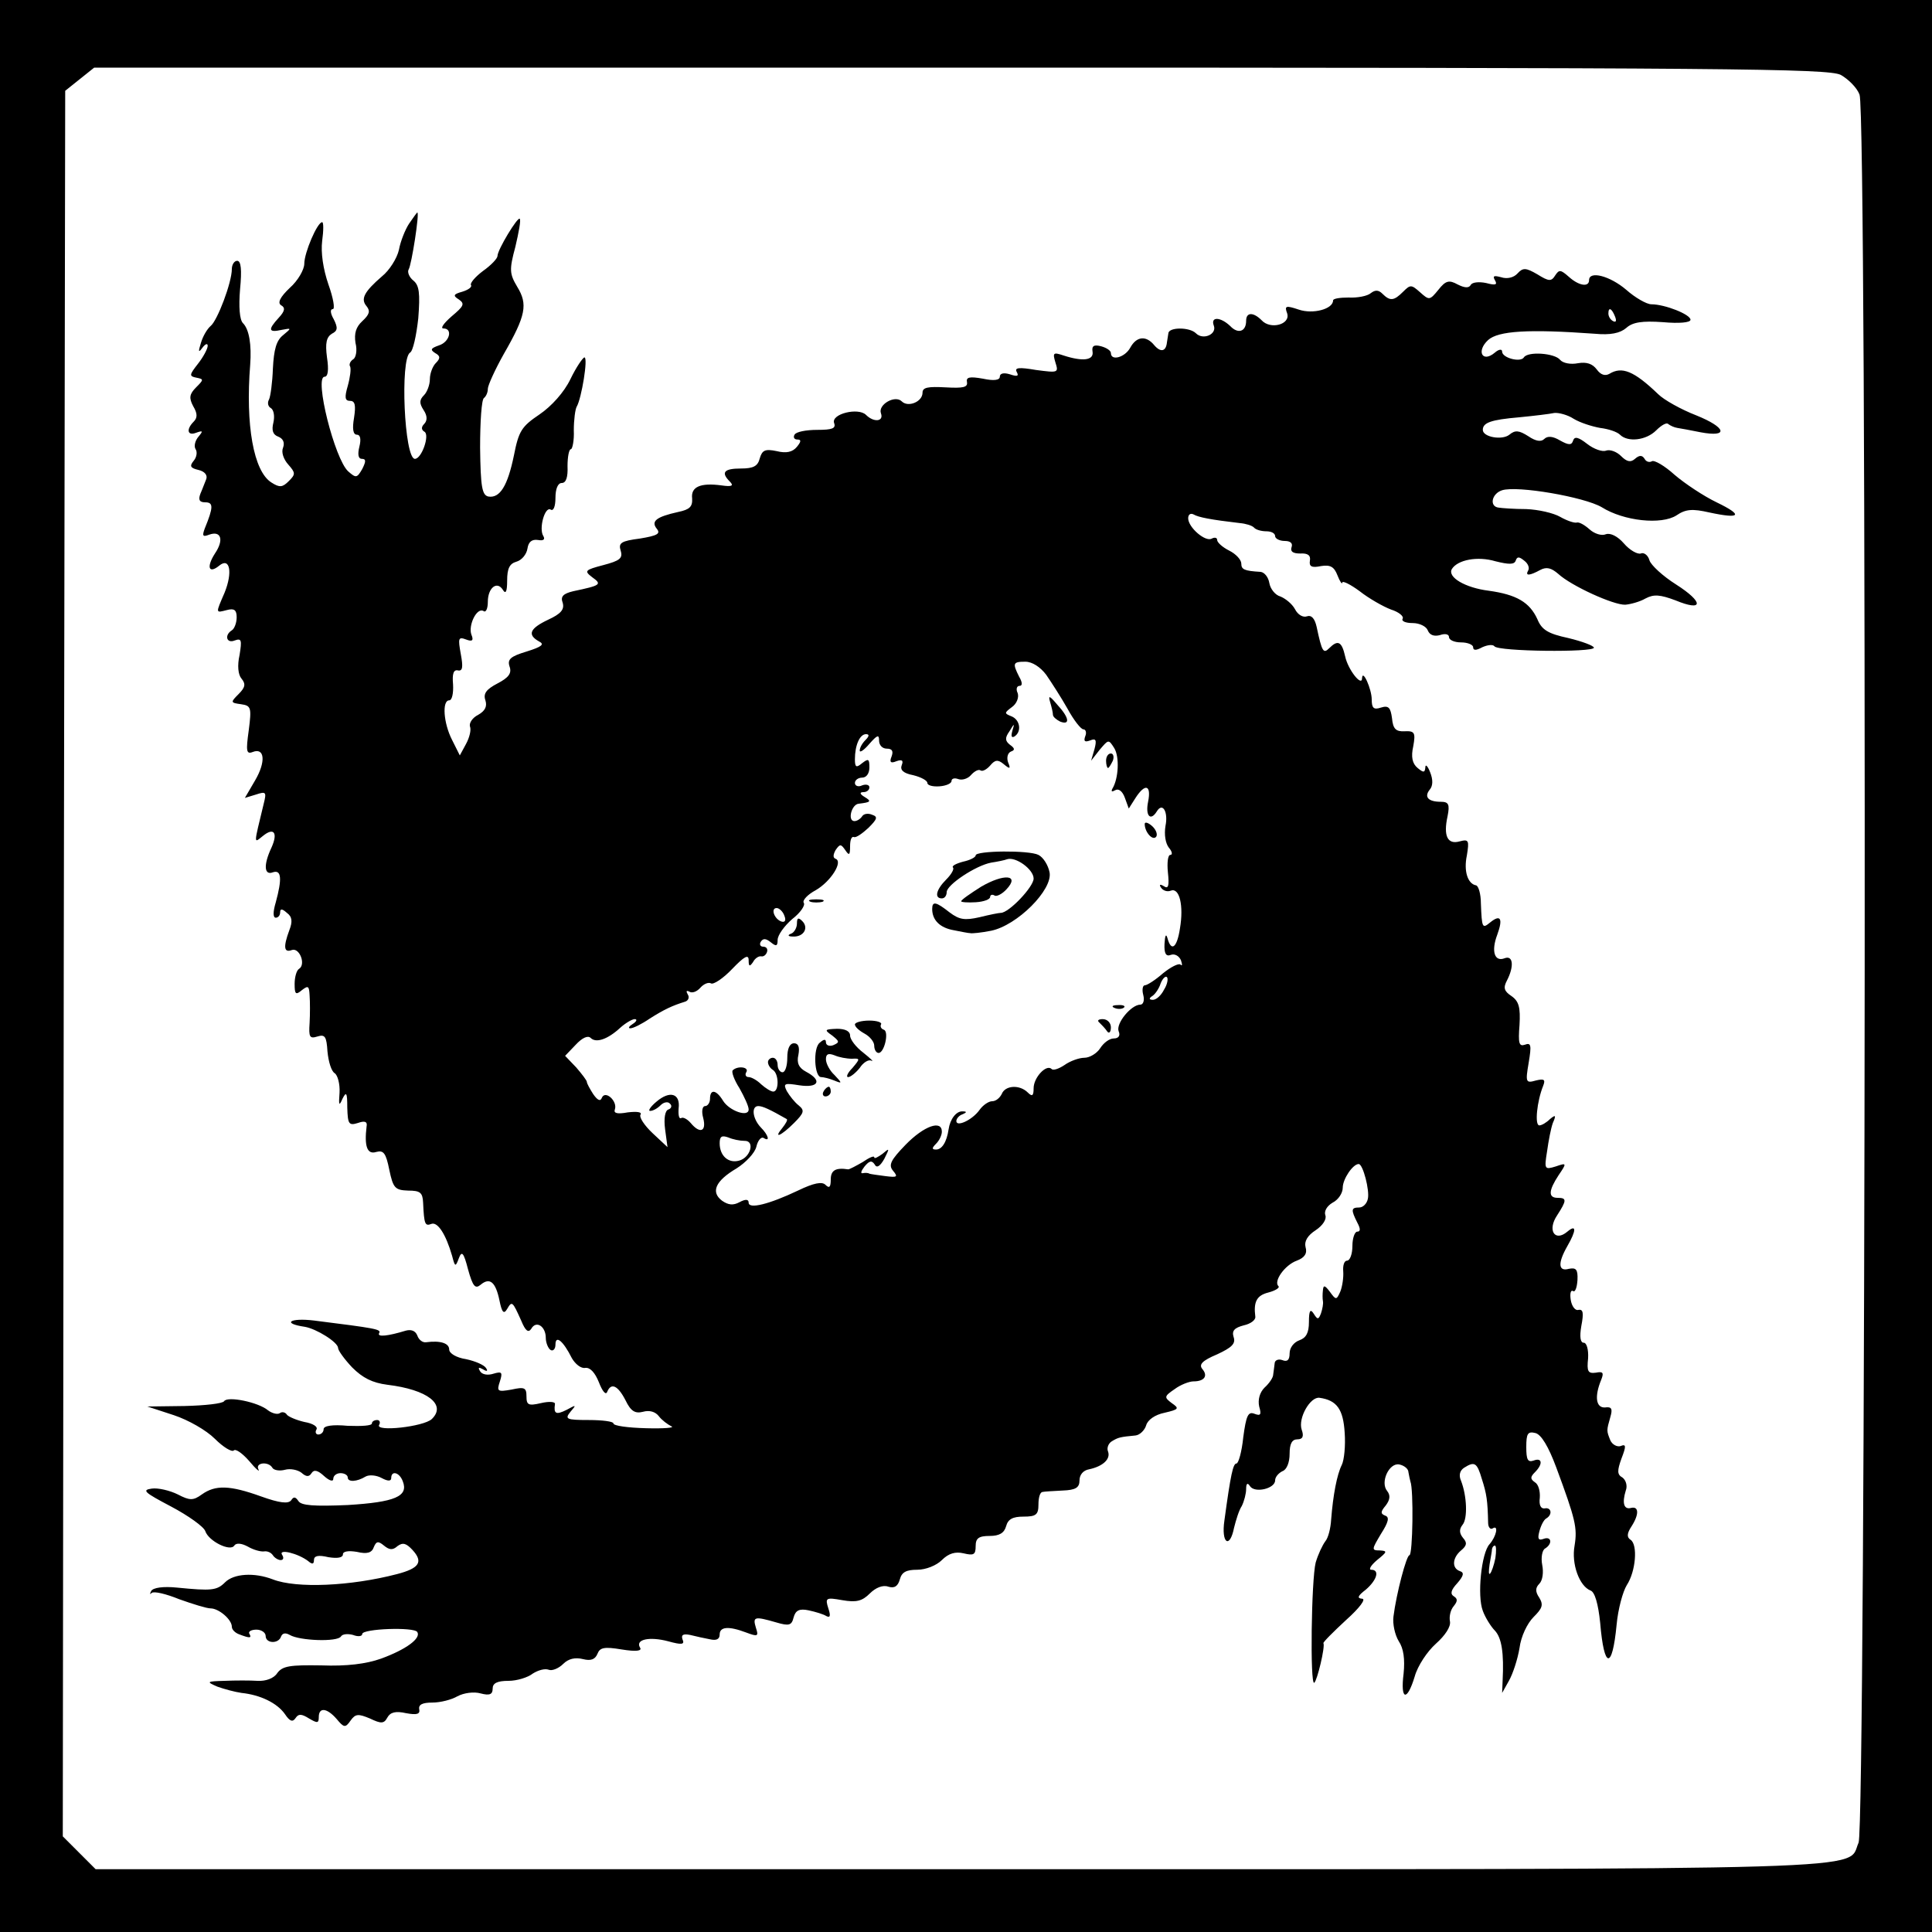 <?xml version="1.0" standalone="no"?>
<!DOCTYPE svg PUBLIC "-//W3C//DTD SVG 20010904//EN"
 "http://www.w3.org/TR/2001/REC-SVG-20010904/DTD/svg10.dtd">
<svg version="1.0" xmlns="http://www.w3.org/2000/svg"
 width="400pt" height="400pt" viewBox="0 0 400 400"
 preserveAspectRatio="xMidYMid meet">
<g transform="translate(0,400) scale(0.1,-0.1)"
fill="#000000" stroke="none">
<path d="M0 2000 l0 -2000 2000 0 2000 0 0 2000 0 2000 -2000 0 -2000 0 0
-2000z m3811 1845 c16 -9 34 -27 39 -41 16 -40 13 -3586 -2 -3619 -26 -58 90
-55 -1859 -55 l-1791 0 -34 34 -34 34 2 1807 3 1807 30 24 30 24 1793 0 c1599
0 1796 -2 1823 -15z"/>
<path d="M847 3537 c-8 -12 -18 -37 -21 -54 -4 -18 -20 -43 -35 -55 -37 -32
-45 -47 -32 -62 8 -10 6 -17 -9 -31 -13 -12 -17 -25 -14 -45 4 -15 1 -31 -5
-34 -6 -4 -9 -11 -6 -15 2 -5 0 -22 -5 -40 -7 -24 -6 -31 5 -31 10 0 12 -9 8
-35 -4 -23 -2 -35 6 -35 7 0 9 -9 5 -25 -4 -16 -2 -25 5 -25 9 0 9 -5 1 -21
-11 -19 -13 -19 -29 -5 -28 25 -71 196 -49 196 7 0 9 14 5 40 -4 30 -1 42 10
49 12 6 13 12 4 30 -7 12 -8 21 -2 21 5 0 1 23 -9 51 -11 32 -16 66 -13 90 3
22 3 39 0 39 -10 0 -37 -63 -37 -86 0 -12 -13 -35 -30 -50 -20 -19 -26 -31
-18 -36 9 -5 8 -12 -5 -26 -23 -25 -21 -31 6 -25 21 4 21 4 3 -11 -14 -11 -19
-30 -21 -69 -1 -29 -5 -58 -8 -64 -4 -7 -2 -15 4 -18 6 -4 8 -17 5 -30 -4 -16
-1 -25 10 -29 10 -4 14 -12 10 -23 -4 -9 1 -24 11 -35 15 -17 15 -20 1 -34
-13 -13 -19 -14 -36 -3 -37 23 -54 119 -44 244 3 41 -2 73 -15 86 -7 7 -9 34
-6 70 4 41 2 59 -6 59 -6 0 -11 -8 -11 -17 0 -28 -30 -107 -44 -118 -7 -6 -16
-21 -20 -35 -6 -19 -5 -21 3 -10 6 8 11 10 11 4 0 -6 -9 -23 -20 -37 -18 -23
-19 -26 -3 -29 15 -3 15 -4 -1 -20 -14 -14 -15 -22 -6 -39 9 -15 9 -24 1 -32
-16 -16 -13 -30 5 -23 14 5 15 4 5 -8 -7 -8 -10 -20 -6 -26 4 -6 2 -17 -4 -24
-9 -11 -7 -15 10 -19 13 -3 19 -11 16 -19 -3 -7 -8 -21 -12 -30 -5 -13 -2 -18
10 -18 17 0 17 -10 -1 -54 -6 -16 -4 -18 9 -13 25 9 31 -11 12 -39 -18 -28
-13 -43 9 -25 22 18 28 -14 11 -56 -19 -44 -19 -42 5 -36 15 4 20 0 20 -15 0
-12 -5 -24 -10 -27 -16 -10 -11 -28 6 -21 14 5 15 1 10 -30 -5 -22 -3 -41 4
-49 9 -11 8 -18 -6 -32 -17 -17 -17 -18 5 -21 21 -3 22 -7 16 -54 -6 -43 -5
-50 8 -45 25 10 28 -20 5 -59 l-21 -36 23 7 c21 7 22 5 16 -19 -21 -87 -21
-82 -2 -67 23 19 32 7 18 -24 -17 -36 -15 -58 3 -51 18 6 19 -14 6 -62 -6 -20
-6 -32 0 -32 5 0 9 5 9 11 0 8 4 8 14 -1 11 -8 12 -18 5 -36 -13 -35 -11 -47
5 -41 16 6 30 -30 15 -39 -5 -3 -9 -17 -9 -31 0 -21 2 -24 15 -13 13 10 15 9
16 -11 1 -13 1 -39 0 -57 -2 -29 0 -33 16 -28 16 5 19 0 21 -31 2 -21 8 -41
15 -45 6 -4 11 -22 10 -40 -2 -27 -1 -29 6 -13 8 16 10 13 10 -18 1 -34 3 -38
22 -32 14 5 20 3 18 -7 -5 -41 1 -59 20 -53 15 4 20 -2 27 -37 8 -38 12 -42
39 -43 25 0 30 -4 31 -25 2 -45 4 -49 17 -44 13 5 30 -21 43 -66 6 -23 7 -24
14 -5 6 16 10 12 19 -23 10 -36 15 -41 26 -32 19 16 31 6 39 -32 5 -25 9 -30
16 -18 10 17 11 16 29 -24 9 -22 15 -26 21 -17 10 18 30 5 30 -19 0 -10 5 -22
10 -25 5 -3 10 2 10 11 0 21 16 8 34 -28 7 -12 19 -22 28 -20 10 1 20 -10 28
-30 7 -18 14 -27 17 -20 8 20 22 14 38 -17 11 -23 20 -28 36 -24 14 4 26 0 33
-9 6 -8 18 -17 26 -21 8 -3 -15 -5 -52 -4 -38 1 -68 5 -68 10 0 4 -23 7 -51 7
-47 0 -50 2 -38 17 13 15 12 15 -8 4 -22 -11 -27 -8 -24 12 1 5 -12 6 -29 2
-26 -6 -30 -4 -30 14 0 18 -4 20 -31 14 -29 -5 -31 -4 -24 17 6 19 4 21 -13
16 -12 -4 -24 -2 -28 5 -5 8 -3 9 6 4 8 -5 11 -4 6 3 -4 6 -22 14 -41 18 -20
3 -35 12 -35 20 0 13 -18 19 -48 15 -7 -1 -15 5 -18 14 -4 10 -13 13 -24 10
-36 -11 -60 -14 -55 -5 5 8 -8 10 -135 26 -50 6 -67 -6 -19 -13 24 -4 69 -32
69 -44 0 -5 13 -23 29 -40 22 -22 42 -32 73 -36 83 -10 123 -41 92 -71 -17
-16 -118 -27 -109 -12 3 5 1 10 -4 10 -6 0 -11 -3 -11 -7 0 -5 -22 -6 -50 -5
-32 3 -50 0 -50 -7 0 -6 -5 -11 -11 -11 -5 0 -7 5 -4 10 4 6 -7 13 -25 16 -17
4 -33 11 -36 15 -3 5 -10 7 -15 3 -5 -3 -16 0 -24 6 -20 17 -84 30 -91 19 -3
-5 -40 -9 -82 -10 l-77 -1 55 -18 c30 -10 67 -31 85 -49 17 -17 35 -28 39 -24
4 4 18 -6 32 -22 14 -17 23 -24 19 -17 -7 14 21 17 29 3 3 -5 15 -7 26 -4 11
3 26 0 34 -6 10 -9 16 -9 21 -1 5 8 13 6 26 -6 11 -10 19 -12 19 -6 0 7 7 12
15 12 8 0 15 -4 15 -9 0 -10 19 -9 37 2 7 4 22 3 33 -3 13 -7 20 -7 20 0 0 16
17 12 24 -7 12 -31 -16 -43 -114 -49 -70 -3 -96 -1 -102 8 -6 9 -10 10 -15 2
-6 -8 -24 -6 -63 8 -64 23 -94 24 -122 4 -18 -13 -25 -13 -50 0 -16 8 -41 14
-54 12 -21 -3 -15 -8 40 -37 36 -19 68 -42 71 -51 7 -21 52 -43 60 -30 4 6 15
5 28 -2 12 -7 27 -11 34 -10 6 1 14 -2 18 -8 3 -5 11 -10 16 -10 6 0 7 5 3 11
-8 13 33 3 54 -13 8 -7 12 -7 12 2 0 9 9 11 30 6 19 -3 30 -1 30 6 0 6 11 8
29 5 21 -5 31 -2 35 10 5 12 9 13 21 3 11 -9 18 -10 28 -1 11 8 18 6 31 -8 23
-25 14 -38 -32 -50 -96 -25 -208 -30 -257 -11 -39 15 -81 12 -99 -6 -17 -17
-28 -18 -99 -11 -29 3 -50 0 -54 -7 -3 -6 -3 -8 1 -4 5 4 30 -2 57 -13 28 -10
57 -19 65 -19 17 0 44 -23 44 -38 0 -6 7 -13 16 -16 21 -8 26 -8 20 2 -2 4 4
8 15 8 10 0 19 -6 19 -13 0 -16 27 -17 32 -1 3 7 9 8 18 3 20 -12 99 -15 106
-3 3 5 14 6 25 3 10 -4 19 -3 19 2 0 11 108 15 114 4 8 -13 -23 -36 -75 -55
-31 -11 -71 -16 -124 -14 -64 1 -80 -1 -91 -16 -7 -11 -24 -17 -41 -16 -15 1
-46 1 -68 0 -38 -1 -38 -2 -15 -12 14 -5 36 -11 50 -13 39 -4 74 -21 90 -44
10 -15 16 -17 22 -8 6 9 12 9 28 -1 17 -10 20 -10 20 3 0 21 17 19 37 -4 15
-18 18 -19 29 -3 10 14 16 14 40 4 23 -11 29 -11 36 2 6 11 17 14 39 9 22 -4
29 -2 27 8 -2 10 7 14 27 14 17 0 40 6 52 13 13 7 34 10 48 6 19 -5 25 -2 25
10 0 11 9 16 33 16 17 0 40 7 50 15 11 7 25 11 33 8 7 -3 21 3 30 12 11 11 25
14 41 10 16 -4 25 -1 30 11 5 13 14 15 50 9 31 -5 43 -3 38 4 -10 17 20 23 58
13 29 -8 35 -7 30 4 -3 9 1 12 16 9 12 -3 30 -7 41 -9 13 -3 20 0 20 10 0 16
18 18 55 4 24 -9 26 -8 20 10 -7 23 -3 24 42 11 27 -8 32 -6 36 10 4 15 12 19
31 15 14 -3 31 -8 37 -12 8 -4 9 1 4 16 -7 22 -5 23 29 17 29 -5 41 -2 57 14
12 12 27 18 38 14 13 -4 20 1 24 15 4 15 13 20 36 20 18 0 40 9 51 20 14 14
28 18 45 14 21 -5 25 -3 25 15 0 16 6 21 29 21 20 0 30 6 34 20 4 15 14 20 36
20 26 0 31 4 31 25 0 14 3 25 8 26 4 1 23 2 42 3 27 1 35 6 35 21 0 12 8 21
20 23 28 6 45 21 39 37 -3 7 1 17 8 21 13 8 17 9 49 12 9 1 19 11 22 21 3 11
18 22 38 26 30 7 31 9 15 20 -16 12 -16 14 6 29 12 9 30 16 39 16 22 0 31 11
18 26 -7 9 0 17 31 30 30 14 39 22 34 36 -4 13 2 19 21 24 14 3 25 11 24 18
-4 31 3 44 27 50 15 4 24 10 21 13 -11 10 13 44 38 53 16 6 22 15 18 28 -3 12
4 24 21 35 15 10 23 23 20 31 -3 8 3 19 15 26 12 6 21 20 21 31 0 18 21 49 33
49 9 0 23 -55 19 -72 -2 -10 -10 -18 -18 -18 -17 0 -17 -5 -4 -31 7 -13 7 -19
0 -19 -5 0 -10 -13 -10 -30 0 -16 -5 -30 -11 -30 -6 0 -9 -10 -8 -22 1 -13 -2
-32 -6 -42 -8 -18 -9 -18 -22 0 -10 13 -13 14 -14 3 -1 -8 -1 -18 0 -23 1 -5
-1 -16 -4 -25 -5 -13 -7 -14 -15 -1 -7 11 -10 7 -10 -17 0 -23 -6 -33 -20 -38
-11 -4 -20 -15 -20 -27 0 -14 -5 -18 -15 -14 -8 3 -16 0 -16 -7 -1 -7 -2 -17
-3 -23 0 -6 -8 -18 -18 -27 -10 -10 -14 -25 -11 -39 5 -17 3 -20 -10 -15 -13
5 -17 -4 -23 -49 -3 -30 -10 -54 -14 -54 -7 0 -12 -22 -25 -118 -7 -47 11 -60
20 -15 4 16 10 36 16 45 5 10 9 26 9 35 0 12 3 14 8 6 10 -15 52 -5 52 12 0 7
7 15 15 19 9 3 15 18 15 36 0 21 5 30 16 30 11 0 14 6 9 20 -8 24 18 69 37 66
36 -5 49 -24 52 -72 2 -27 -1 -57 -6 -67 -10 -20 -18 -62 -22 -113 -1 -18 -6
-38 -12 -45 -6 -8 -15 -27 -20 -44 -9 -35 -12 -255 -3 -249 6 4 23 75 19 82
-1 2 20 23 47 48 28 25 42 44 33 44 -11 1 -9 6 8 19 23 20 29 41 11 41 -6 0
-1 9 12 20 21 17 22 19 6 20 -18 0 -17 2 2 34 16 25 18 35 9 38 -10 4 -10 8 1
21 9 12 10 21 3 30 -15 18 4 59 25 55 10 -2 19 -9 19 -16 1 -6 3 -15 4 -19 7
-16 5 -153 -2 -153 -6 0 -27 -79 -33 -127 -2 -15 3 -38 11 -51 10 -15 13 -37
10 -67 -7 -55 7 -59 23 -6 6 22 26 52 44 68 19 17 31 35 29 46 -2 10 1 24 8
32 8 10 8 15 0 20 -8 5 -6 13 7 27 13 15 15 22 6 25 -18 6 -16 28 2 43 12 10
13 16 4 26 -8 10 -8 18 -1 27 11 13 9 60 -3 91 -5 11 -3 21 6 27 22 14 27 11
37 -23 10 -31 12 -45 13 -91 0 -9 5 -15 10 -11 12 7 7 -17 -7 -33 -17 -18 -26
-107 -14 -138 5 -14 17 -33 25 -41 14 -15 19 -46 16 -104 l-1 -25 14 25 c8 14
18 44 22 68 3 24 16 51 29 64 18 18 21 25 12 40 -9 13 -8 21 0 29 7 7 9 24 6
39 -3 15 0 31 6 34 16 10 13 26 -3 20 -11 -4 -13 0 -9 15 3 12 9 24 14 27 14
8 11 24 -3 21 -8 -1 -12 7 -10 22 1 14 -3 28 -10 32 -10 7 -10 11 0 21 17 17
15 31 -3 24 -12 -4 -15 2 -15 28 0 28 3 33 19 29 12 -3 27 -28 43 -71 40 -108
44 -125 38 -162 -7 -38 10 -84 33 -93 9 -3 16 -28 20 -67 8 -96 25 -98 34 -4
3 33 13 69 21 82 19 29 23 84 8 94 -8 5 -8 13 2 28 16 25 15 42 -1 38 -15 -4
-19 10 -11 36 4 10 0 22 -7 27 -11 6 -11 14 -2 39 10 26 10 31 -2 26 -7 -2
-17 3 -21 12 -8 20 -8 20 0 48 5 17 3 22 -11 20 -19 -1 -22 23 -8 57 6 15 4
18 -11 15 -16 -2 -19 2 -16 30 1 18 -3 32 -9 32 -7 0 -9 12 -5 35 5 26 4 35
-6 33 -7 -2 -14 8 -16 21 -2 13 0 21 5 18 4 -3 8 7 9 23 1 22 -3 26 -18 23
-22 -6 -23 12 -3 47 19 33 19 46 0 30 -26 -22 -42 3 -21 34 20 31 20 36 1 36
-20 0 -19 15 2 47 17 25 17 26 -6 18 -23 -7 -24 -6 -18 31 3 22 8 48 12 59 7
16 6 18 -6 8 -7 -7 -17 -13 -22 -13 -10 0 -5 50 8 82 5 13 2 15 -15 11 -21 -6
-22 -4 -15 37 6 36 5 42 -8 37 -12 -4 -14 3 -11 41 2 36 -1 49 -17 60 -15 10
-17 17 -9 32 15 29 13 53 -5 46 -21 -8 -28 15 -15 49 12 33 7 43 -15 25 -16
-13 -17 -12 -19 40 0 19 -5 36 -10 37 -17 3 -26 29 -19 62 5 31 4 34 -15 29
-25 -7 -34 11 -25 52 5 25 2 30 -14 30 -26 0 -35 10 -23 25 7 8 7 21 1 36 -5
13 -10 18 -10 10 -1 -11 -4 -11 -16 -1 -11 9 -14 23 -9 45 5 28 3 32 -18 31
-18 -1 -24 5 -26 27 -3 22 -7 27 -23 22 -15 -5 -19 -1 -19 17 0 21 -19 64 -20
44 0 -19 -29 17 -35 45 -7 31 -15 35 -33 17 -12 -12 -15 -8 -26 44 -4 18 -11
25 -20 22 -8 -3 -19 3 -25 15 -6 11 -20 22 -30 26 -11 3 -21 16 -23 28 -2 12
-10 22 -18 23 -34 2 -40 5 -40 17 0 8 -11 20 -25 27 -14 7 -25 17 -25 22 0 5
-5 6 -11 3 -13 -8 -49 23 -49 42 0 8 5 11 11 8 10 -6 36 -11 96 -18 12 -1 25
-5 29 -9 4 -5 16 -8 26 -8 10 0 18 -4 18 -10 0 -5 9 -10 20 -10 12 0 17 -5 14
-13 -3 -9 3 -13 18 -13 16 1 22 -4 20 -15 -2 -12 4 -15 23 -11 19 3 27 -1 34
-19 5 -13 10 -20 10 -15 1 4 17 -4 36 -18 19 -15 49 -32 65 -38 16 -5 27 -14
24 -19 -3 -5 6 -9 21 -9 14 0 28 -7 31 -15 4 -10 13 -13 25 -10 11 4 19 2 19
-4 0 -6 11 -11 25 -11 14 0 25 -5 25 -10 0 -7 6 -7 19 0 11 5 22 6 25 2 7 -11
206 -13 206 -3 0 4 -24 13 -53 20 -42 9 -55 17 -64 39 -16 35 -43 51 -101 59
-48 6 -86 28 -76 45 12 19 53 27 90 16 28 -7 39 -7 42 1 3 9 7 9 18 0 8 -6 11
-15 8 -20 -7 -12 3 -11 25 1 13 7 23 4 37 -8 27 -25 115 -65 139 -64 11 1 30
6 42 13 17 9 30 8 62 -4 58 -24 59 -4 1 33 -27 17 -52 40 -55 50 -3 11 -12 17
-18 14 -7 -2 -23 7 -35 21 -13 15 -28 22 -37 19 -9 -4 -24 1 -34 10 -10 9 -22
16 -27 14 -5 -1 -20 4 -34 12 -14 8 -45 15 -70 16 -25 0 -51 2 -57 3 -20 2
-15 29 7 36 32 10 170 -14 206 -35 46 -29 124 -37 155 -17 19 13 33 14 68 6
65 -14 71 -6 15 21 -27 13 -66 39 -87 57 -21 19 -42 31 -47 28 -5 -3 -12 -1
-15 5 -5 8 -11 8 -20 0 -9 -8 -17 -6 -29 6 -9 9 -23 14 -31 11 -7 -3 -25 3
-39 14 -18 14 -26 16 -29 7 -3 -10 -9 -10 -27 0 -15 9 -26 10 -33 3 -6 -6 -17
-5 -33 6 -19 12 -27 13 -39 3 -15 -12 -55 -5 -55 10 0 15 17 21 75 26 31 3 64
7 73 9 9 1 28 -4 40 -12 13 -8 38 -16 55 -19 17 -2 35 -8 41 -14 16 -16 54
-12 75 9 11 11 22 17 25 13 4 -3 12 -7 19 -8 7 -1 28 -5 48 -9 59 -11 53 10
-9 35 -31 12 -67 32 -79 44 -50 48 -75 58 -101 42 -9 -5 -18 -2 -26 9 -9 12
-21 16 -39 13 -15 -3 -31 0 -37 7 -11 14 -67 18 -75 5 -7 -11 -45 -1 -45 12 0
6 -7 5 -15 -2 -26 -22 -39 3 -14 26 21 19 83 23 221 13 32 -3 52 1 65 12 13
12 33 15 76 12 33 -3 57 -1 57 5 0 11 -53 32 -81 32 -10 0 -34 14 -52 30 -34
29 -77 40 -77 20 0 -15 -21 -12 -42 7 -17 15 -20 15 -28 3 -8 -13 -13 -13 -37
2 -24 14 -30 14 -41 2 -8 -9 -22 -12 -34 -8 -15 4 -18 3 -13 -6 6 -10 1 -11
-18 -6 -14 3 -29 2 -32 -4 -4 -7 -13 -6 -27 1 -18 10 -25 8 -40 -11 -18 -22
-19 -22 -38 -5 -18 16 -20 16 -35 1 -19 -19 -27 -20 -43 -4 -8 8 -15 8 -24 1
-7 -6 -28 -10 -46 -9 -17 0 -32 -2 -32 -6 0 -18 -42 -29 -71 -19 -27 9 -30 8
-24 -8 7 -23 -35 -34 -53 -14 -17 17 -32 17 -32 -1 0 -23 -17 -28 -33 -11 -20
19 -41 20 -34 1 7 -18 -22 -31 -37 -16 -13 13 -56 13 -57 0 -1 -5 -2 -14 -3
-19 -2 -19 -13 -21 -26 -6 -17 21 -37 19 -50 -5 -11 -20 -40 -28 -40 -11 0 5
-9 11 -20 14 -15 4 -20 1 -18 -11 3 -18 -20 -21 -60 -8 -21 7 -23 6 -17 -14 7
-22 6 -22 -40 -16 -35 6 -45 5 -40 -4 5 -9 1 -10 -14 -5 -13 4 -21 2 -21 -5 0
-7 -12 -9 -35 -4 -28 5 -35 3 -33 -7 2 -11 -8 -13 -44 -11 -37 2 -48 0 -48
-11 0 -19 -30 -31 -43 -18 -14 14 -50 -7 -43 -25 6 -17 -15 -19 -31 -3 -16 16
-73 2 -66 -17 4 -11 -4 -14 -35 -14 -23 0 -44 -4 -47 -10 -3 -5 -1 -10 6 -10
8 0 8 -4 -1 -15 -9 -11 -22 -14 -42 -9 -24 5 -30 2 -35 -15 -4 -16 -13 -21
-39 -21 -35 0 -42 -8 -23 -27 9 -9 4 -11 -17 -8 -44 6 -64 -3 -61 -27 1 -17
-5 -23 -29 -28 -45 -10 -57 -19 -44 -35 8 -10 1 -14 -35 -20 -39 -5 -45 -9
-40 -25 5 -16 -2 -21 -36 -30 -38 -10 -40 -12 -23 -25 21 -15 18 -17 -39 -29
-21 -5 -27 -11 -22 -24 4 -14 -4 -23 -30 -35 -38 -18 -44 -31 -19 -45 12 -6 6
-11 -26 -21 -33 -10 -40 -16 -35 -31 5 -14 -2 -23 -25 -35 -23 -12 -30 -21
-25 -35 4 -13 -1 -22 -15 -30 -12 -6 -19 -17 -17 -24 3 -7 -1 -23 -8 -36 l-13
-24 -16 32 c-18 35 -21 82 -6 82 6 0 9 15 8 33 -2 22 1 31 10 29 10 -2 11 7 6
34 -6 33 -5 36 11 30 13 -5 16 -2 11 10 -7 19 11 57 25 49 5 -4 9 5 9 19 0 29
19 44 31 25 6 -10 9 -4 9 19 0 25 5 35 19 39 11 3 21 15 23 27 2 14 9 20 22
18 11 -2 15 1 11 8 -10 15 3 62 15 55 6 -4 10 7 10 24 0 19 5 31 13 31 9 0 13
12 12 35 0 19 3 35 7 35 3 0 7 18 6 39 0 22 3 44 6 49 10 17 24 102 16 102 -3
0 -17 -20 -29 -45 -13 -27 -39 -56 -64 -73 -37 -25 -43 -34 -53 -85 -13 -63
-29 -89 -53 -85 -13 3 -16 20 -17 101 0 54 3 100 8 103 4 3 8 11 8 19 0 7 15
40 33 72 46 80 50 103 28 139 -16 27 -17 35 -4 83 7 30 12 56 9 58 -4 5 -46
-64 -46 -77 0 -5 -13 -19 -30 -31 -16 -12 -27 -25 -25 -29 3 -4 -5 -10 -18
-14 -18 -5 -20 -8 -7 -16 13 -9 10 -14 -15 -35 -16 -14 -24 -25 -17 -25 20 0
13 -28 -9 -35 -17 -6 -19 -9 -8 -16 11 -6 11 -11 1 -21 -6 -6 -12 -21 -12 -33
0 -12 -6 -27 -12 -33 -10 -10 -10 -17 -1 -31 8 -12 8 -22 1 -29 -6 -6 -6 -12
1 -16 11 -7 -6 -56 -20 -56 -22 0 -31 207 -10 220 6 3 13 35 17 71 4 52 2 68
-10 78 -9 7 -13 18 -10 23 6 9 23 118 18 118 -1 0 -8 -10 -17 -23z m2497 -193
c3 -8 2 -12 -4 -9 -6 3 -10 10 -10 16 0 14 7 11 14 -7z m-1178 -741 c11 -16
31 -47 44 -70 13 -24 28 -43 33 -43 5 0 7 -7 4 -14 -4 -11 -1 -13 10 -9 12 5
14 1 9 -18 l-7 -24 18 23 c18 21 18 22 30 3 11 -18 9 -63 -4 -84 -3 -6 -1 -7
6 -3 7 4 15 -2 20 -16 l8 -22 14 22 c20 31 33 27 26 -8 -6 -29 5 -41 18 -20
12 20 24 -1 18 -30 -3 -18 0 -36 7 -45 7 -8 8 -15 3 -15 -5 0 -7 -16 -5 -36 3
-28 1 -35 -8 -29 -8 5 -11 4 -6 -3 4 -6 13 -9 20 -6 18 7 27 -31 19 -78 -6
-40 -18 -50 -26 -20 -3 10 -5 5 -6 -12 -1 -20 3 -27 13 -23 8 3 17 -2 21 -11
3 -9 3 -13 -1 -9 -4 3 -20 -5 -36 -18 -16 -14 -33 -25 -38 -25 -4 0 -6 -9 -3
-20 3 -11 0 -20 -6 -20 -19 0 -51 -39 -45 -55 4 -9 0 -15 -10 -15 -9 0 -21 -9
-28 -20 -7 -11 -22 -20 -33 -20 -11 0 -30 -7 -41 -15 -12 -8 -24 -12 -27 -8
-11 10 -37 -18 -37 -40 0 -16 -3 -18 -12 -9 -17 17 -47 15 -54 -3 -4 -8 -12
-15 -20 -15 -7 0 -19 -8 -26 -18 -15 -21 -48 -36 -48 -23 0 5 6 12 13 14 9 4
9 6 0 6 -13 1 -26 -16 -29 -37 -4 -27 -14 -42 -26 -42 -9 0 -9 3 0 12 7 7 12
18 12 25 0 25 -37 12 -75 -27 -31 -32 -36 -42 -26 -54 11 -13 8 -14 -16 -11
-15 2 -30 4 -33 5 -3 2 -9 2 -14 1 -5 -1 -3 5 4 14 10 12 15 13 21 4 4 -8 11
-4 20 12 11 22 11 23 -4 10 -10 -7 -17 -11 -17 -7 0 4 -11 -1 -24 -10 -14 -8
-27 -15 -30 -15 -26 4 -36 -2 -36 -21 0 -16 -3 -19 -11 -11 -7 7 -24 4 -57
-12 -59 -28 -102 -39 -102 -25 0 7 -6 8 -19 1 -13 -7 -23 -6 -36 3 -24 18 -14
41 30 67 19 12 38 32 41 45 3 13 10 21 15 18 14 -9 10 6 -6 22 -17 18 -20 44
-5 44 9 0 24 -7 59 -27 2 -2 -2 -9 -9 -18 -20 -24 -3 -17 24 10 21 21 22 26
10 36 -9 7 -19 20 -25 30 -8 16 -5 17 26 12 40 -6 48 10 14 28 -15 8 -20 18
-16 35 3 16 0 24 -9 24 -9 0 -14 -11 -14 -30 0 -16 -4 -30 -10 -30 -5 0 -10 7
-10 15 0 8 -4 15 -10 15 -5 0 -10 -4 -10 -9 0 -6 5 -13 10 -16 13 -8 13 -45 1
-45 -5 0 -16 7 -25 15 -8 8 -20 15 -26 15 -6 0 -8 5 -5 10 7 11 -18 14 -28 4
-3 -3 3 -20 14 -37 10 -18 19 -37 19 -44 0 -17 -40 -3 -53 18 -14 23 -27 25
-27 4 0 -8 -5 -15 -10 -15 -6 0 -8 -11 -4 -25 7 -28 -7 -33 -26 -10 -7 8 -16
13 -20 10 -4 -2 -6 6 -5 20 4 31 -18 38 -46 14 -12 -10 -18 -19 -13 -19 6 0
15 5 22 12 6 6 15 8 19 3 5 -4 3 -10 -3 -12 -7 -2 -10 -18 -7 -41 l5 -37 -31
29 c-17 16 -28 33 -25 38 4 6 -8 7 -26 5 -22 -4 -30 -2 -27 6 6 17 -20 41 -27
24 -3 -8 -9 -5 -18 8 -7 11 -13 22 -13 25 0 3 -10 16 -22 30 l-23 24 22 23
c13 14 25 20 31 14 11 -11 35 -3 61 21 11 10 25 18 30 18 6 0 4 -5 -4 -10 -8
-5 -10 -9 -5 -9 6 0 24 9 40 20 30 19 47 27 73 35 7 2 10 9 6 15 -4 7 -3 9 3
6 6 -4 16 0 23 8 7 8 17 12 22 9 5 -3 25 10 44 30 25 26 34 31 34 18 0 -13 2
-14 9 -4 4 8 12 13 17 12 5 -1 10 3 12 9 2 6 -1 11 -8 11 -6 0 -8 5 -5 10 5 8
11 7 21 -1 11 -9 14 -8 14 5 0 10 14 29 30 43 17 13 28 29 24 34 -3 5 8 17 25
26 31 18 57 59 41 65 -6 2 -5 9 0 18 9 13 11 13 20 0 8 -12 10 -11 10 8 0 13
3 21 8 19 4 -2 17 7 30 19 18 18 20 23 8 27 -9 4 -18 2 -21 -3 -4 -6 -11 -10
-16 -10 -15 0 -6 35 9 36 25 3 27 5 12 14 -10 6 -11 10 -2 10 6 0 12 4 12 10
0 5 -7 7 -15 4 -8 -4 -15 -1 -15 5 0 6 7 11 15 11 9 0 15 9 15 21 0 18 -2 19
-15 9 -12 -10 -15 -9 -15 8 0 29 10 52 23 52 7 0 7 -4 -1 -12 -7 -7 -12 -16
-12 -22 0 -5 9 1 20 14 16 18 20 20 20 7 0 -10 7 -17 16 -17 11 0 14 -5 10
-16 -5 -12 -2 -15 10 -10 11 4 15 2 11 -8 -4 -10 3 -17 24 -21 16 -4 29 -11
29 -16 0 -5 11 -8 25 -7 14 1 25 6 25 11 0 5 6 7 14 4 8 -3 20 1 26 8 7 8 16
13 20 10 4 -3 13 2 20 10 10 12 16 13 28 3 13 -11 15 -10 9 4 -3 9 -1 19 6 22
9 3 8 7 -2 14 -10 8 -11 14 -1 28 10 17 11 17 6 1 -3 -11 -2 -15 4 -12 16 10
12 35 -6 42 -15 6 -15 7 1 19 10 7 15 20 12 29 -4 8 -2 15 4 15 6 0 6 7 -1 19
-14 28 -13 31 13 31 14 0 31 -11 43 -27z m-542 -499 c4 -10 1 -14 -6 -12 -15
5 -23 28 -10 28 5 0 13 -7 16 -16z m786 -153 c-6 -12 -16 -21 -23 -21 -8 0 -9
3 -1 8 6 4 14 16 17 26 4 10 10 16 13 13 3 -3 1 -15 -6 -26z m-869 -313 c23 1
13 -35 -11 -41 -22 -6 -40 10 -40 36 0 14 4 17 18 12 9 -4 24 -7 33 -7z m1555
-864 c-3 -15 -8 -29 -11 -32 -3 -3 -3 5 -1 19 2 13 5 27 5 32 1 4 3 7 6 7 3 0
3 -12 1 -26z"/>
<path d="M2174 2547 c3 -10 6 -22 6 -27 0 -4 7 -10 15 -14 21 -8 19 8 -6 35
-16 19 -19 20 -15 6z"/>
<path d="M2290 2425 c0 -8 2 -15 4 -15 2 0 6 7 10 15 3 8 1 15 -4 15 -6 0 -10
-7 -10 -15z"/>
<path d="M2370 2294 c0 -17 17 -36 24 -26 3 5 -1 15 -9 22 -8 7 -15 9 -15 4z"/>
<path d="M2020 2229 c0 -4 -12 -10 -26 -13 -15 -4 -24 -9 -21 -12 3 -3 -3 -14
-14 -25 -21 -21 -25 -39 -9 -39 6 0 10 6 10 13 0 15 60 55 92 61 13 2 28 5 33
7 18 6 55 -21 55 -40 0 -17 -51 -71 -68 -71 -4 0 -24 -4 -44 -9 -31 -7 -42 -5
-62 10 -28 22 -36 24 -36 7 0 -23 16 -39 45 -44 15 -3 30 -6 34 -6 3 -1 23 1
43 5 54 11 128 85 121 121 -3 15 -13 31 -23 36 -19 10 -130 9 -130 -1z"/>
<path d="M2031 2164 c-22 -14 -41 -27 -41 -30 0 -2 14 -3 30 -2 17 1 30 6 30
11 0 4 4 6 9 3 4 -3 16 3 25 13 28 30 -5 33 -53 5z"/>
<path d="M1678 2133 c6 -2 18 -2 25 0 6 3 1 5 -13 5 -14 0 -19 -2 -12 -5z"/>
<path d="M1650 2088 c0 -9 -6 -19 -12 -21 -8 -3 -7 -6 4 -6 22 -1 33 18 19 32
-8 8 -11 7 -11 -5z"/>
<path d="M2308 1913 c7 -3 16 -2 19 1 4 3 -2 6 -13 5 -11 0 -14 -3 -6 -6z"/>
<path d="M1770 1879 c0 -5 9 -13 20 -19 11 -6 20 -17 20 -25 0 -8 4 -15 9 -15
12 0 22 44 11 48 -6 2 -8 7 -6 11 3 4 -8 8 -24 8 -17 0 -30 -4 -30 -8z"/>
<path d="M2276 1883 c5 -5 12 -12 16 -18 4 -6 8 -2 8 8 0 9 -7 17 -17 17 -9 0
-12 -3 -7 -7z"/>
<path d="M1723 1856 c15 -12 16 -14 2 -20 -8 -3 -15 0 -15 6 0 7 -4 7 -13 -1
-14 -11 -11 -71 3 -71 5 0 17 -3 27 -7 17 -7 17 -6 1 11 -10 9 -18 24 -18 33
0 11 5 13 18 8 9 -4 25 -7 36 -7 17 1 17 0 1 -19 -10 -10 -14 -19 -9 -19 5 0
16 9 24 19 7 11 18 18 24 15 6 -3 -1 4 -16 16 -16 12 -28 28 -28 36 0 9 -10
14 -27 14 -26 -1 -27 -2 -10 -14z"/>
<path d="M1705 1740 c-3 -5 -1 -10 4 -10 6 0 11 5 11 10 0 6 -2 10 -4 10 -3 0
-8 -4 -11 -10z"/>
</g>
</svg>
